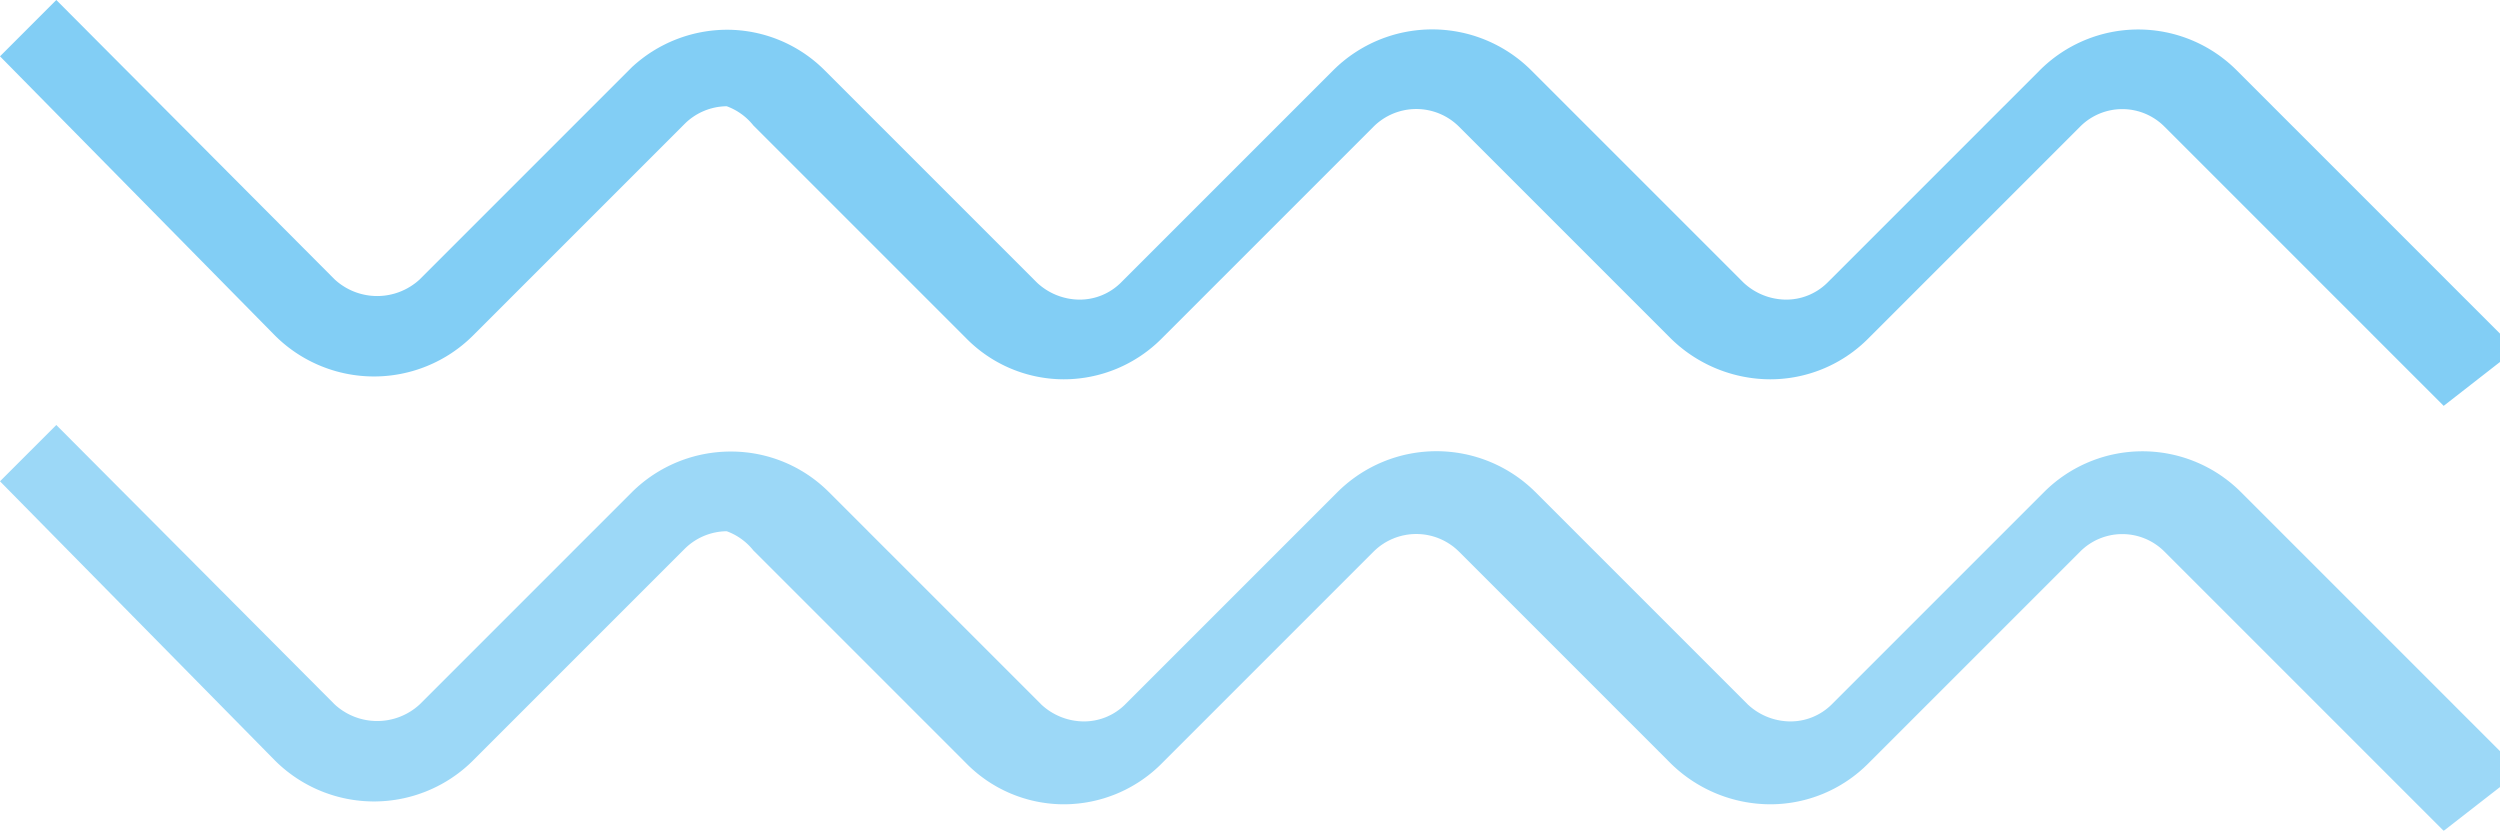 <svg xmlns="http://www.w3.org/2000/svg" viewBox="0 0 23.53 7.82"><defs><style>.cls-1{opacity:0.49;}.cls-2{fill:#009beb;}.cls-3{opacity:0.39;}</style></defs><title>wave</title><g id="Layer_2" data-name="Layer 2"><g id="Layer_1-2" data-name="Layer 1"><g class="cls-1"><path class="cls-2" d="M23,3.82,20.37,1.19a.56.56,0,0,0-.79,0l-2,2a1.3,1.3,0,0,1-.92.38h0a1.34,1.34,0,0,1-.93-.38l-2-2a.57.57,0,0,0-.8,0l-2,2a1.3,1.3,0,0,1-.92.38h0a1.29,1.29,0,0,1-.92-.39l-2-2A.57.57,0,0,0,6.84,1h0a.57.57,0,0,0-.39.16l-2,2a1.32,1.32,0,0,1-1.86,0L0,.53.53,0,3.15,2.63a.59.59,0,0,0,.8,0l2-2A1.32,1.32,0,0,1,6.84.28h0a1.3,1.3,0,0,1,.92.38l2,2a.59.59,0,0,0,.4.16h0a.55.55,0,0,0,.39-.16l2-2a1.32,1.32,0,0,1,1.86,0l2,2a.59.59,0,0,0,.4.16h0a.55.55,0,0,0,.39-.16l2-2a1.31,1.31,0,0,1,1.85,0l2.63,2.63Z"/></g><g class="cls-3"><path class="cls-2" d="M23,7.82,20.37,5.19a.56.56,0,0,0-.79,0l-2,2a1.3,1.3,0,0,1-.92.38h0a1.34,1.34,0,0,1-.93-.38l-2-2a.57.57,0,0,0-.8,0l-2,2a1.3,1.3,0,0,1-.92.38h0a1.29,1.29,0,0,1-.92-.39l-2-2A.57.57,0,0,0,6.84,5h0a.57.57,0,0,0-.39.16l-2,2a1.32,1.32,0,0,1-1.86,0L0,4.53.53,4,3.15,6.63a.59.59,0,0,0,.8,0l2-2a1.32,1.32,0,0,1,.93-.38h0a1.3,1.3,0,0,1,.92.38l2,2a.59.59,0,0,0,.4.16h0a.55.55,0,0,0,.39-.16l2-2a1.32,1.32,0,0,1,1.86,0l2,2a.59.59,0,0,0,.4.16h0a.55.55,0,0,0,.39-.16l2-2a1.31,1.31,0,0,1,1.85,0l2.63,2.63Z"/></g></g></g></svg>